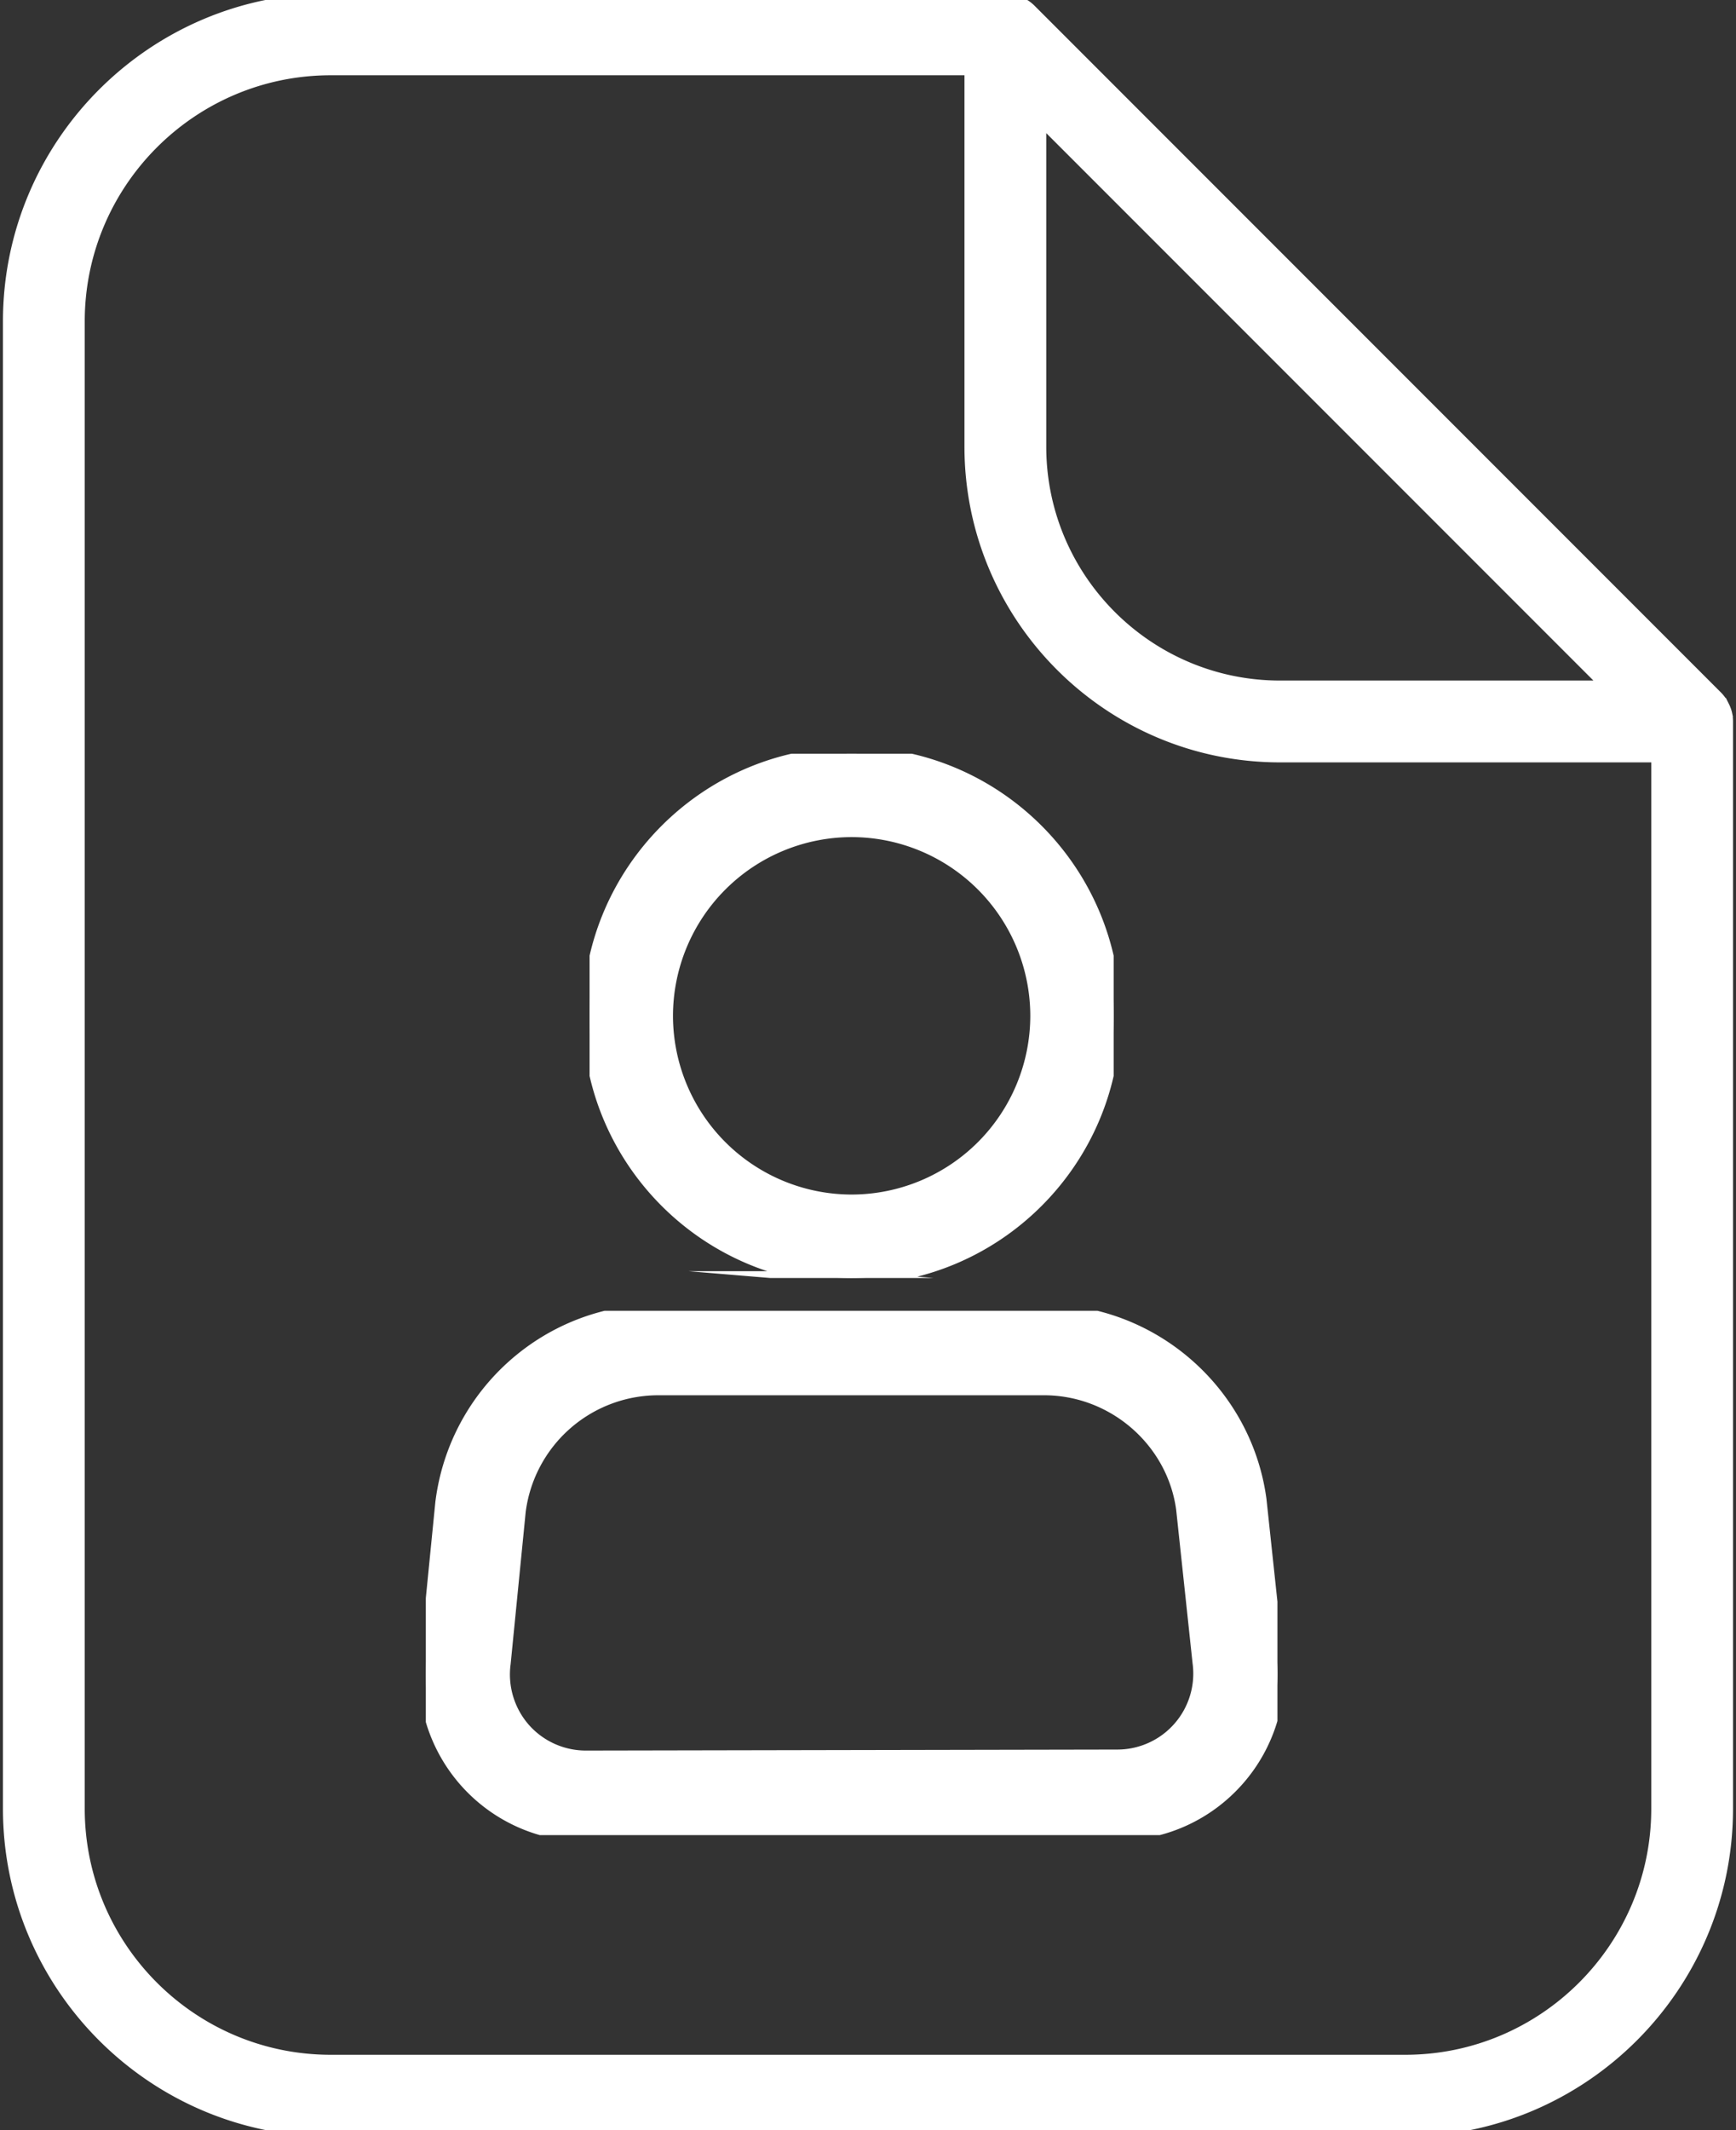 <svg width="53" height="65" xmlns="http://www.w3.org/2000/svg" xmlns:xlink="http://www.w3.org/1999/xlink" xmlns:svgjs="http://svgjs.com/svgjs" viewBox="251 172 53 65"><rect x="251" y="172" width="53" height="65" fill="#333333" stroke="none"/><svg width="26" height="16" xmlns="http://www.w3.org/2000/svg" xmlns:xlink="http://www.w3.org/1999/xlink" xmlns:svgjs="http://svgjs.com/svgjs" viewBox="0 0.011 26 15.978" fill="#fff" stroke-miterlimit="100" stroke="#fff" stroke-width=".4" x="264" y="212"><svg xmlns="http://www.w3.org/2000/svg" xmlns:xlink="http://www.w3.org/1999/xlink" width="26" height="16" viewBox="0.767 0.426 24.887 15.294"><path paint-order="stroke fill markers" fill-rule="evenodd" d="M5.443 15.72h.008l15.535-.029a4.67 4.67 0 0 0 3.515-1.603 4.66 4.66 0 0 0 1.113-3.669l-.48-4.489C24.709 2.792 21.999.426 18.833.426H7.557c-3.198 0-5.91 2.391-6.312 5.593L.804 10.46a4.673 4.673 0 0 0 4.639 5.26zm-2.396-5.007l.44-4.442a4.109 4.109 0 0 1 4.07-3.588h11.276c2.042 0 3.789 1.526 4.06 3.518l.48 4.49a2.419 2.419 0 0 1-2.391 2.741l-15.535.029h-.004a2.42 2.42 0 0 1-1.812-.816 2.434 2.434 0 0 1-.584-1.932z"/></svg></svg><svg width="16" height="16" xmlns="http://www.w3.org/2000/svg" xmlns:xlink="http://www.w3.org/1999/xlink" xmlns:svgjs="http://svgjs.com/svgjs" viewBox="0 0.001 16 15.999" fill="#fff" stroke-miterlimit="100" stroke="#fff" stroke-width=".4" x="269" y="195"><svg xmlns="http://www.w3.org/2000/svg" xmlns:xlink="http://www.w3.org/1999/xlink" width="16" height="16" viewBox="0.514 0.385 15.452 15.451"><path paint-order="stroke fill markers" fill-rule="evenodd" d="M8.24 15.836c4.26 0 7.726-3.466 7.726-7.726C15.966 3.851 12.5.385 8.24.385 3.98.385.514 3.851.514 8.11c0 4.26 3.467 7.726 7.727 7.726zm0-13.193a5.474 5.474 0 0 1 5.468 5.467 5.473 5.473 0 0 1-5.467 5.467A5.473 5.473 0 0 1 2.773 8.11 5.474 5.474 0 0 1 8.24 2.643z"/></svg></svg><svg width="53" height="65" xmlns="http://www.w3.org/2000/svg" xmlns:xlink="http://www.w3.org/1999/xlink" xmlns:svgjs="http://svgjs.com/svgjs" viewBox="0.29 0 52.42 65" fill="#fff" stroke-miterlimit="100" stroke="#fff" stroke-width=".4" x="251" y="172"><svg xmlns="http://www.w3.org/2000/svg" width="53" height="65" viewBox="0 0 52.42 65"><path paint-order="stroke fill markers" fill-rule="evenodd" d="M9.808 65H42.61c5.41 0 9.809-4.4 9.809-9.809V22.016c0-.07-.007-.137-.02-.204 0 0 0 0 0 0a.984.984 0 0 0-.092-.255l-.03-.06a1.01 1.01 0 0 0-.166-.222L31.144.307a1.03 1.03 0 0 0-.222-.164l-.06-.033a1.048 1.048 0 0 0-.46-.11H9.808C4.399 0 0 4.4 0 9.808v45.383C0 60.601 4.4 65 9.808 65zM2.097 9.808c0-4.252 3.459-7.711 7.71-7.711h19.548v11.532c0 5.203 4.232 9.436 9.435 9.436h11.533v32.127c0 4.252-3.46 7.712-7.711 7.712H9.808c-4.252 0-7.711-3.46-7.711-7.712V9.808zm46.742 11.16H38.79c-4.047 0-7.338-3.293-7.338-7.34V3.58l17.387 17.387z"/></svg></svg></svg>